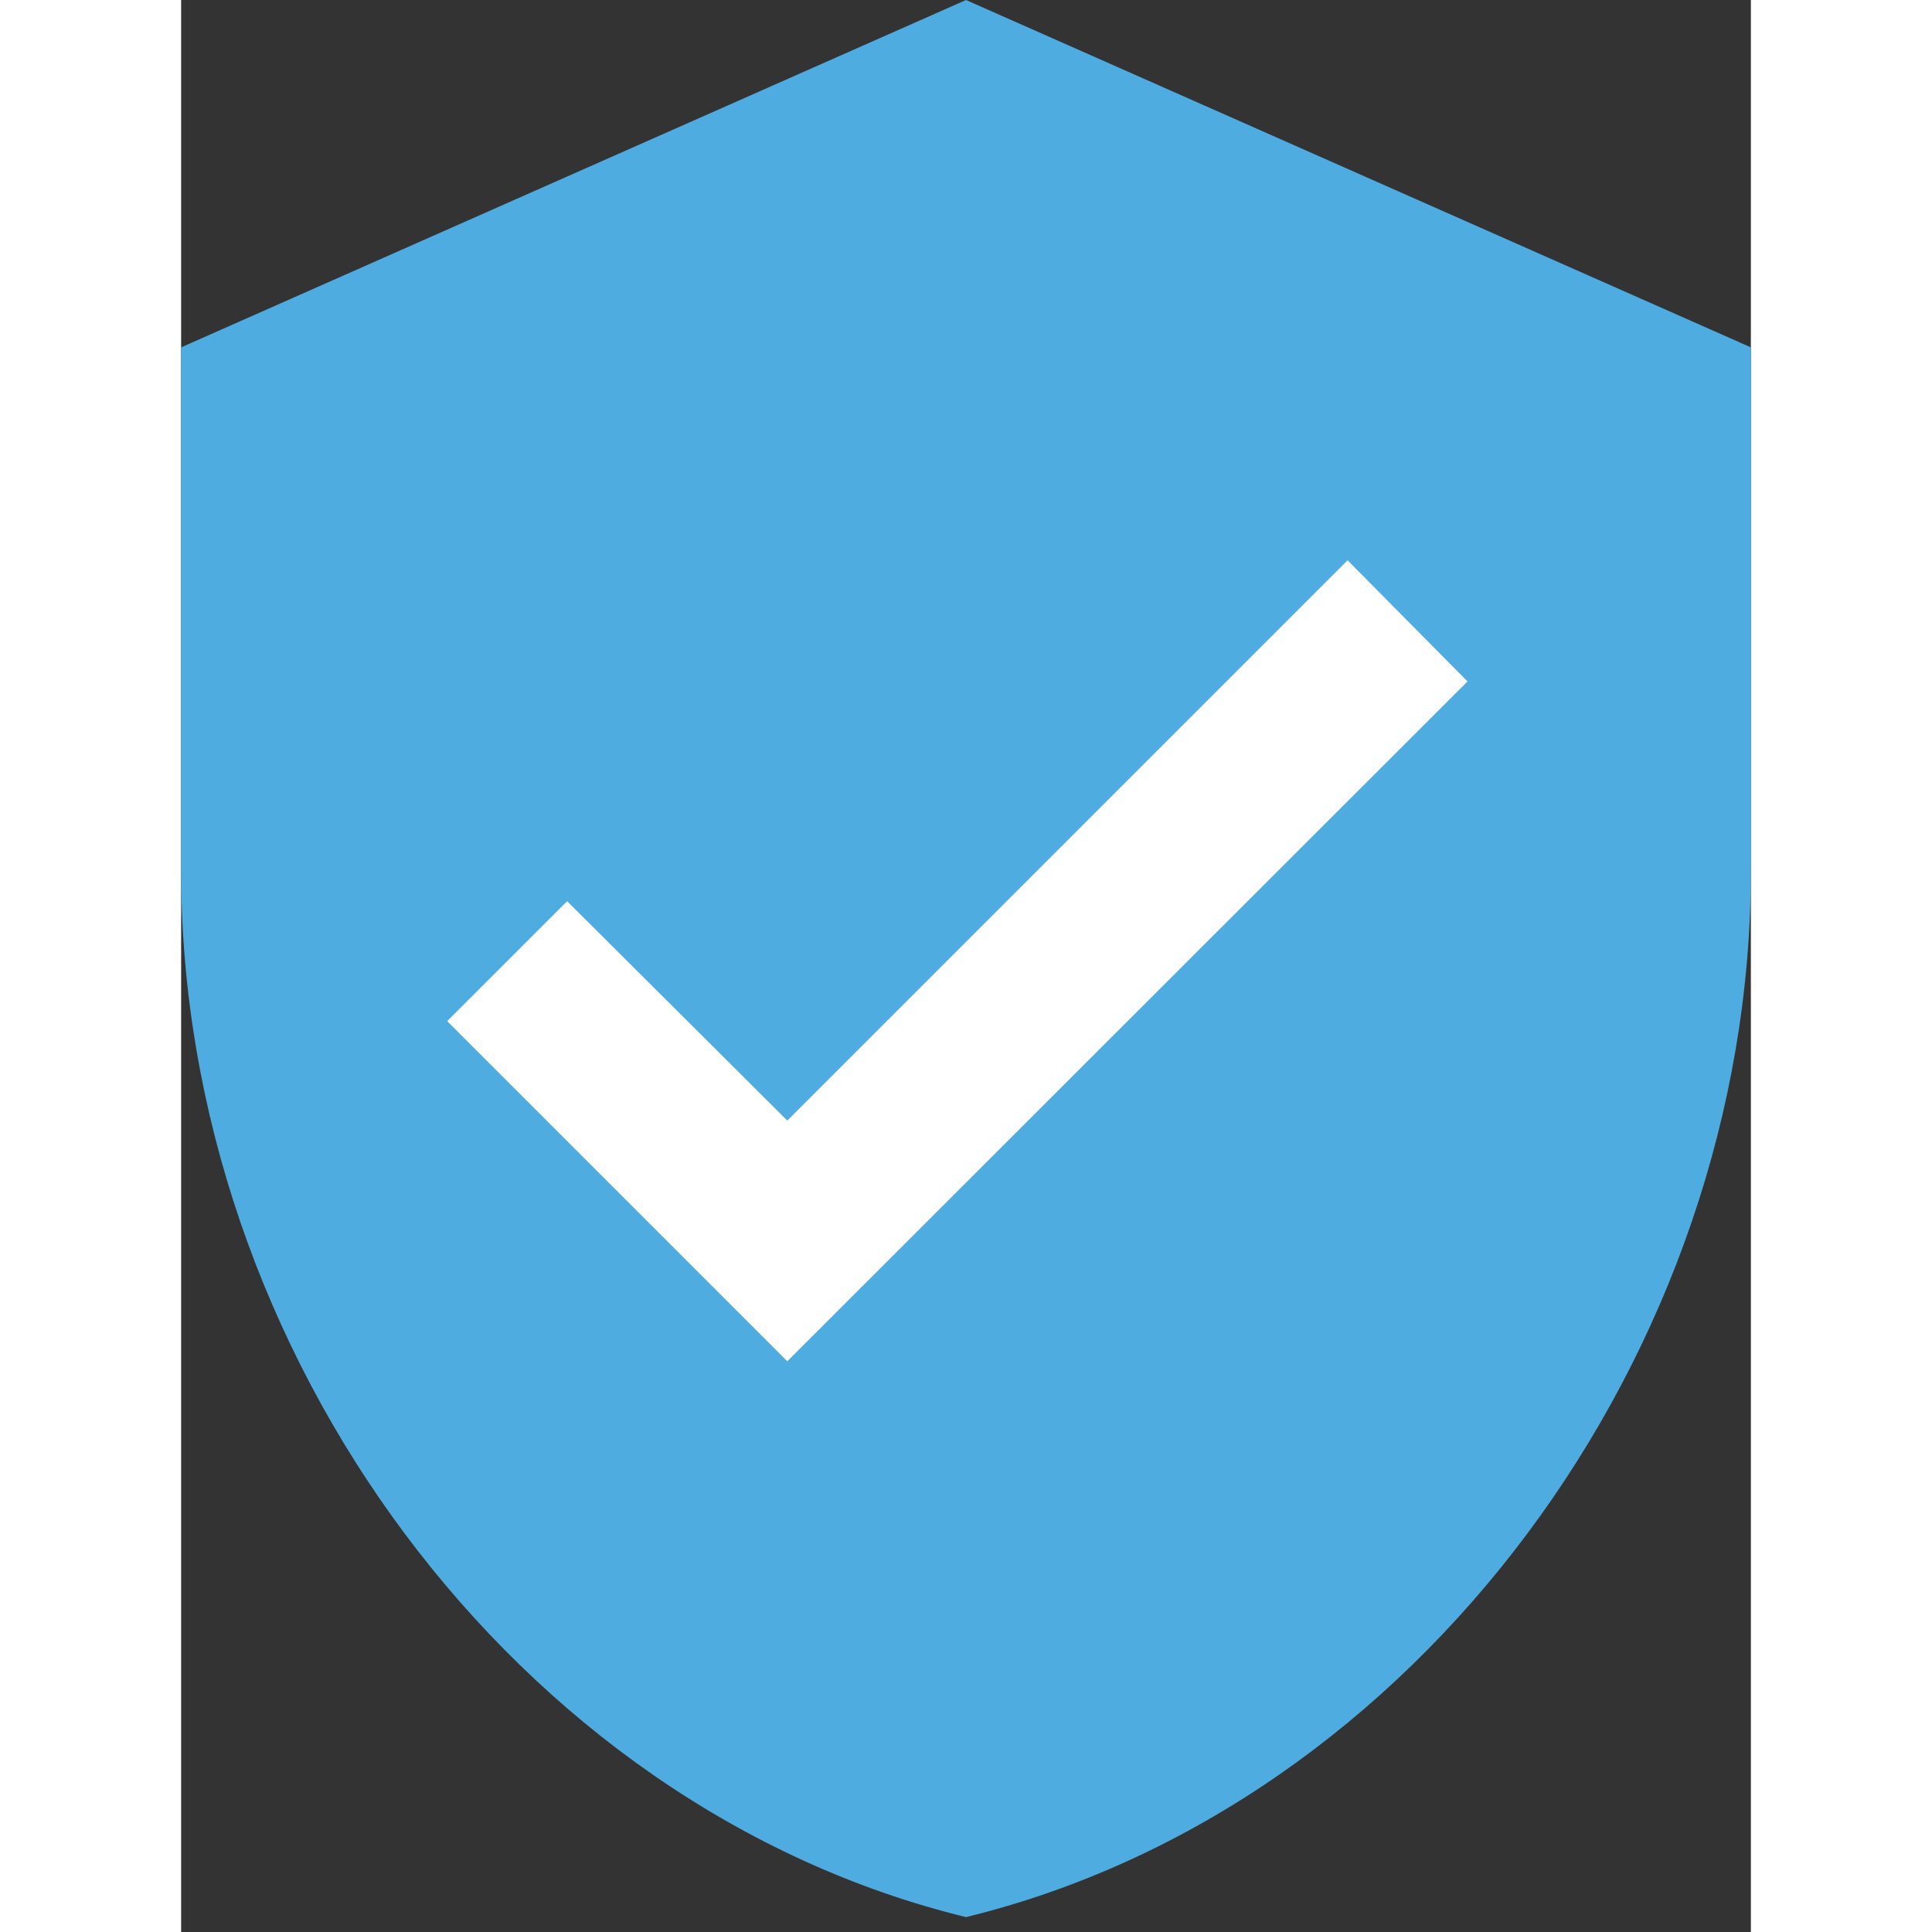 <svg width="24" height="24" xmlns="http://www.w3.org/2000/svg" viewBox="0 0 39 48"><rect x="0" y="0" width="39" height="48" fill="#333333" stroke="none"/><defs><clipPath id="a"><path fill="none" d="M15.06 33.82l-8.45-8.45 2.98-2.98 5.47 5.45 13.92-13.92 2.98 3.01-16.9 16.89z"/></clipPath></defs><g data-name="Layer 1-2"><path d="M19.5 0L0 8.63v13c0 12 8.32 23.27 19.5 26 11.18-2.73 19.5-14 19.5-26v-13z" fill="#4eace1"/><g clip-path="url(#a)"><path fill="#fff" d="M-1 0h59v59H-1z"/></g></g></svg>
